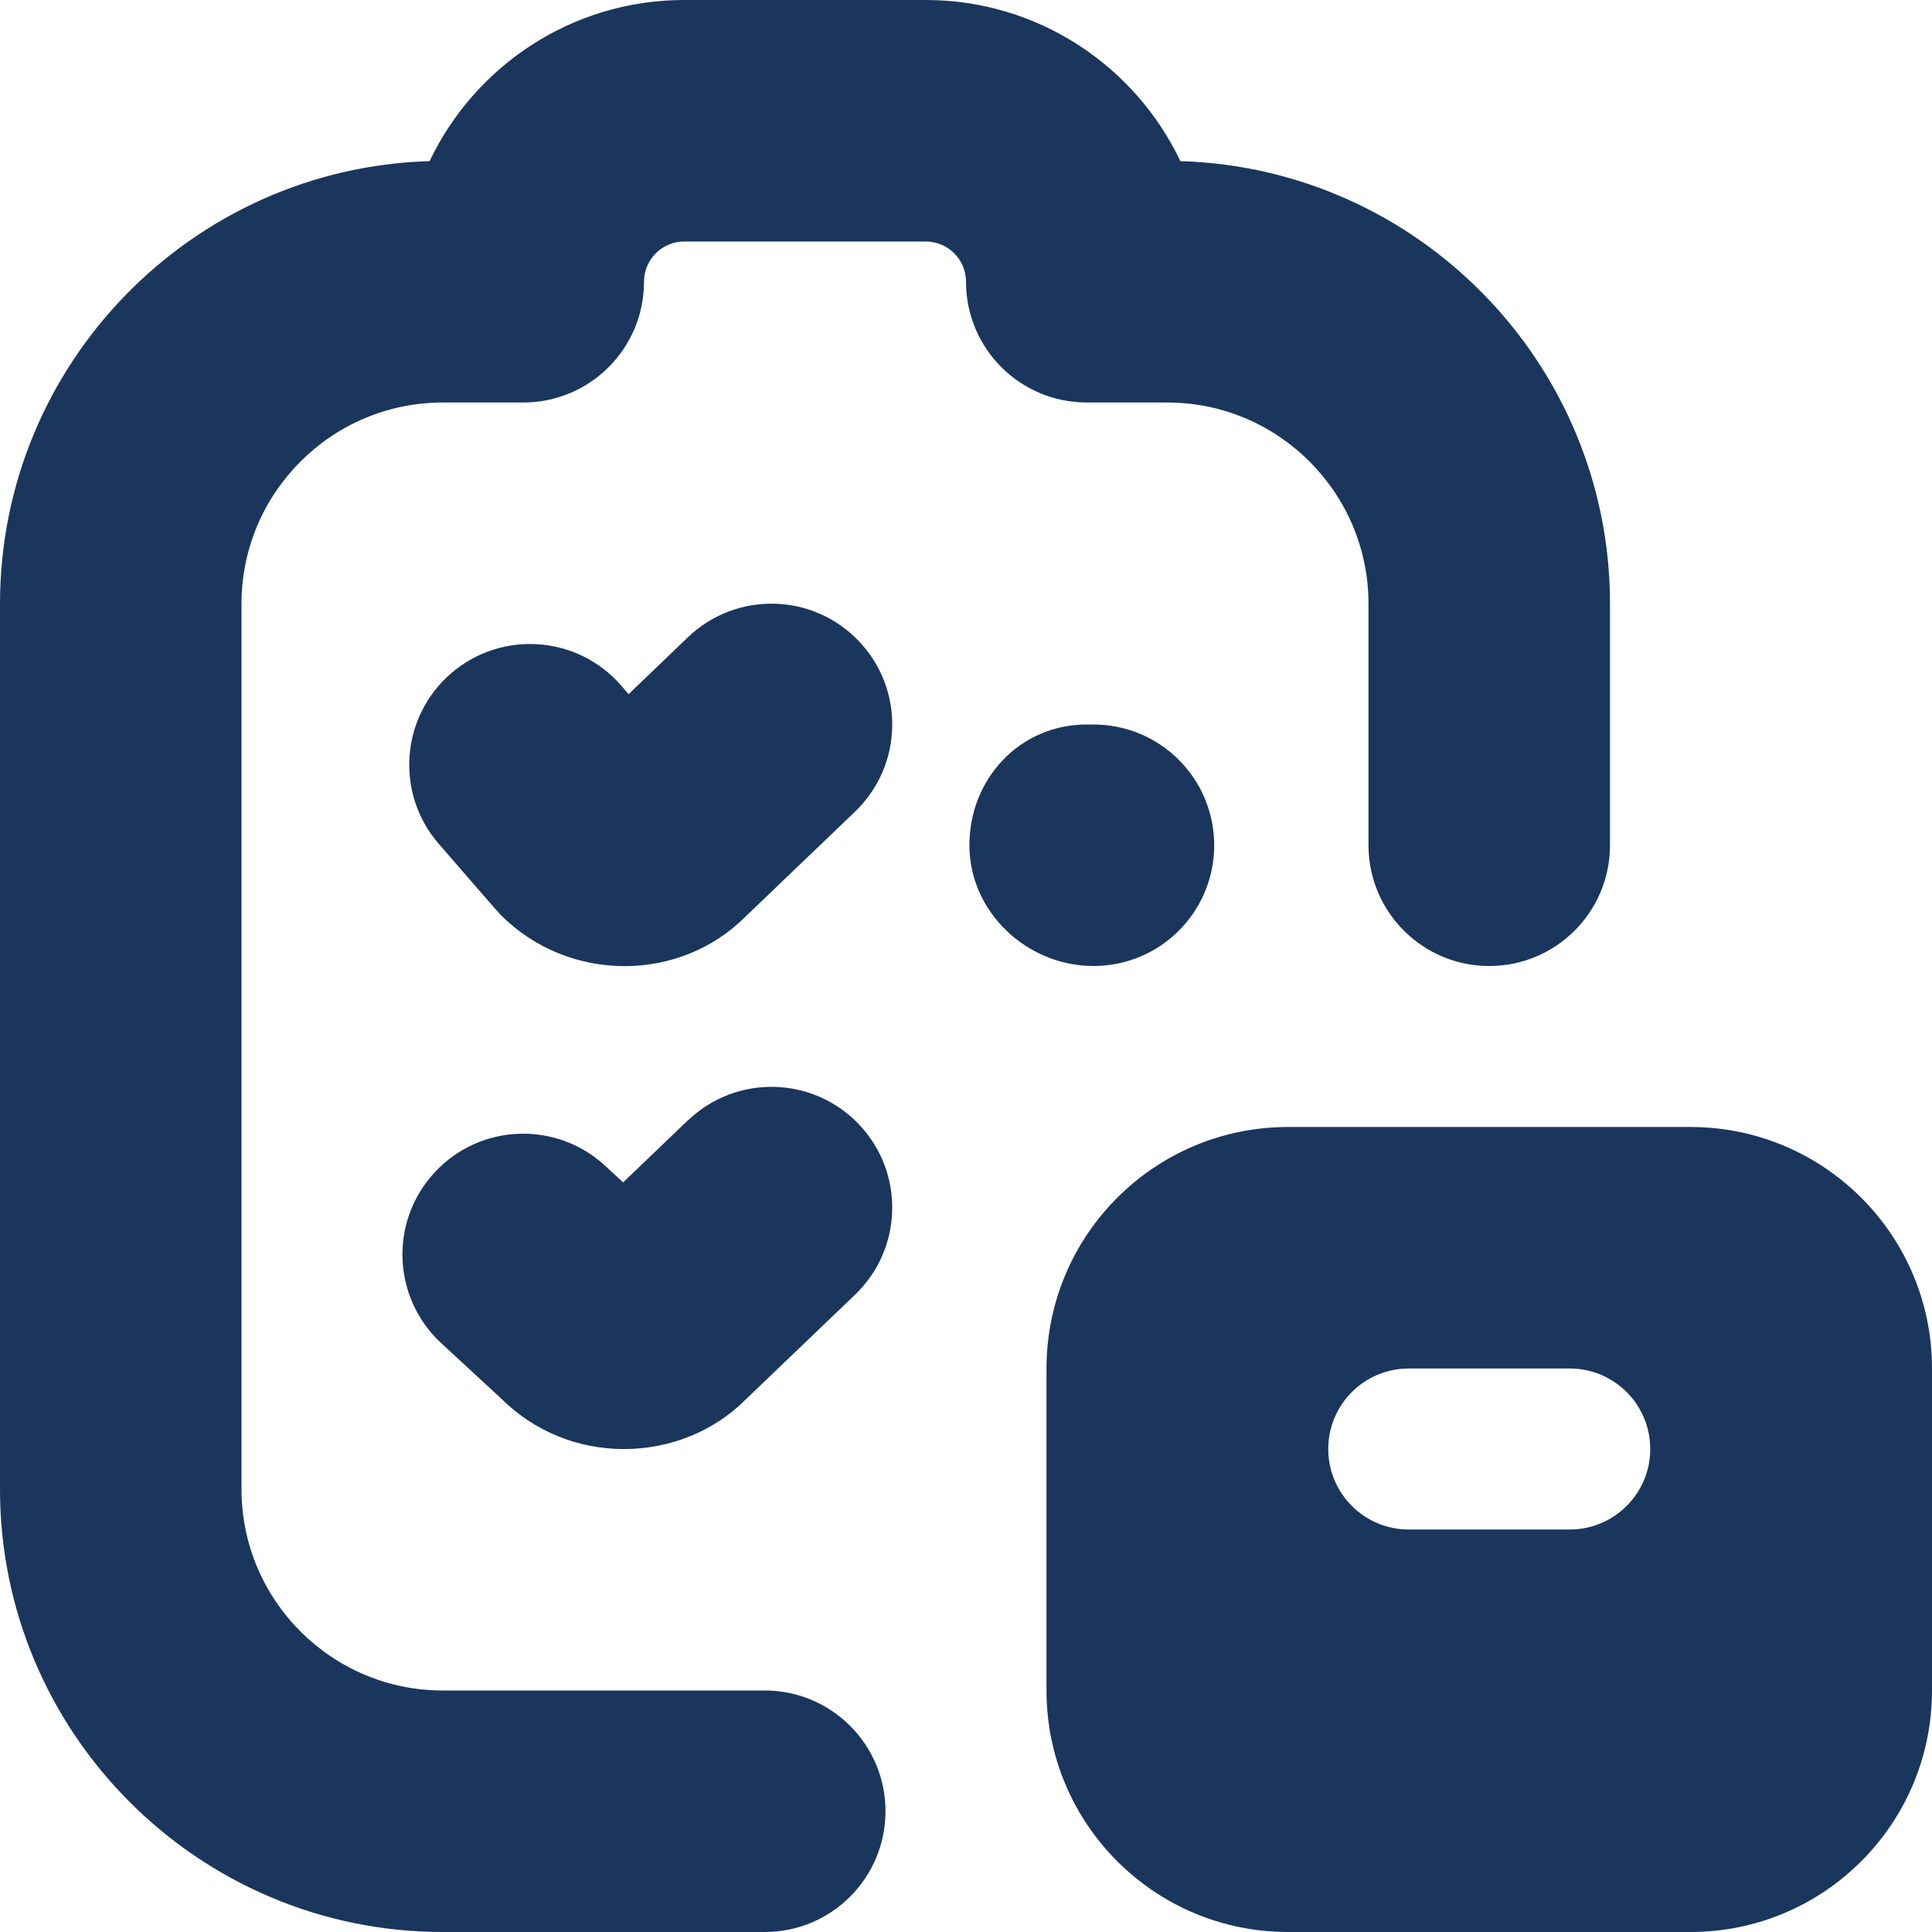 <svg width="30" height="30" viewBox="0 0 30 30" fill="none" xmlns="http://www.w3.org/2000/svg">
<g clip-path="url(#clip0_135_1005)">
<path d="M13.334 9.953C14.05 10.701 14.024 11.887 13.276 12.604L11.574 14.235C11.064 14.745 10.384 15.002 9.699 15.002C9.004 15.002 8.305 14.739 7.774 14.206C7.741 14.175 6.811 13.101 6.811 13.101C6.134 12.318 6.22 11.134 7.004 10.456C7.787 9.78 8.971 9.865 9.649 10.649L9.761 10.779L10.682 9.895C11.431 9.179 12.616 9.203 13.334 9.953ZM10.682 17.396L9.676 18.36L9.399 18.104C8.639 17.4 7.451 17.445 6.749 18.205C6.045 18.964 6.09 20.151 6.85 20.855L7.771 21.706C8.283 22.219 8.964 22.501 9.688 22.501C10.411 22.501 11.092 22.219 11.574 21.736L13.276 20.105C14.024 19.39 14.05 18.203 13.334 17.455C12.616 16.706 11.431 16.681 10.682 17.398V17.396ZM30 21.25V26.25C30 28.321 28.321 30 26.25 30H20C17.929 30 16.25 28.321 16.25 26.25V21.25C16.25 19.179 17.929 17.5 20 17.5H26.25C28.321 17.5 30 19.179 30 21.25ZM25.625 22.5C25.625 21.81 25.065 21.25 24.375 21.25H21.875C21.185 21.25 20.625 21.81 20.625 22.5C20.625 23.19 21.185 23.75 21.875 23.75H24.375C25.065 23.75 25.625 23.19 25.625 22.5ZM16.875 6.25H18.125C19.849 6.25 21.25 7.652 21.25 9.375V13.125C21.25 14.161 22.09 15 23.125 15C24.16 15 25 14.161 25 13.125V9.375C25 5.652 22.026 2.611 18.329 2.502C17.626 1.024 16.117 0 14.375 0H10.625C8.881 0 7.374 1.024 6.671 2.502C2.974 2.61 0 5.652 0 9.375V23.125C0 26.915 3.084 30 6.875 30H11.875C12.911 30 13.75 29.16 13.75 28.125C13.75 27.09 12.911 26.25 11.875 26.25H6.875C5.152 26.25 3.75 24.849 3.75 23.125V9.375C3.75 7.652 5.152 6.25 6.875 6.25H8.125C9.161 6.25 10 5.411 10 4.375C10 4.03 10.28 3.75 10.625 3.75H14.375C14.72 3.75 15 4.03 15 4.375C15 5.411 15.839 6.25 16.875 6.25ZM18.854 13.125C18.854 12.089 18.014 11.25 16.979 11.25H16.875C15.839 11.25 15.053 12.089 15.053 13.125C15.053 14.161 15.944 15 16.98 15C18.016 15 18.854 14.161 18.854 13.125Z" fill="#1A365D"/>
</g>
<defs>
<clipPath id="clip0_135_1005">
<rect width="30" height="30" fill="white"/>
</clipPath>
</defs>
</svg>
